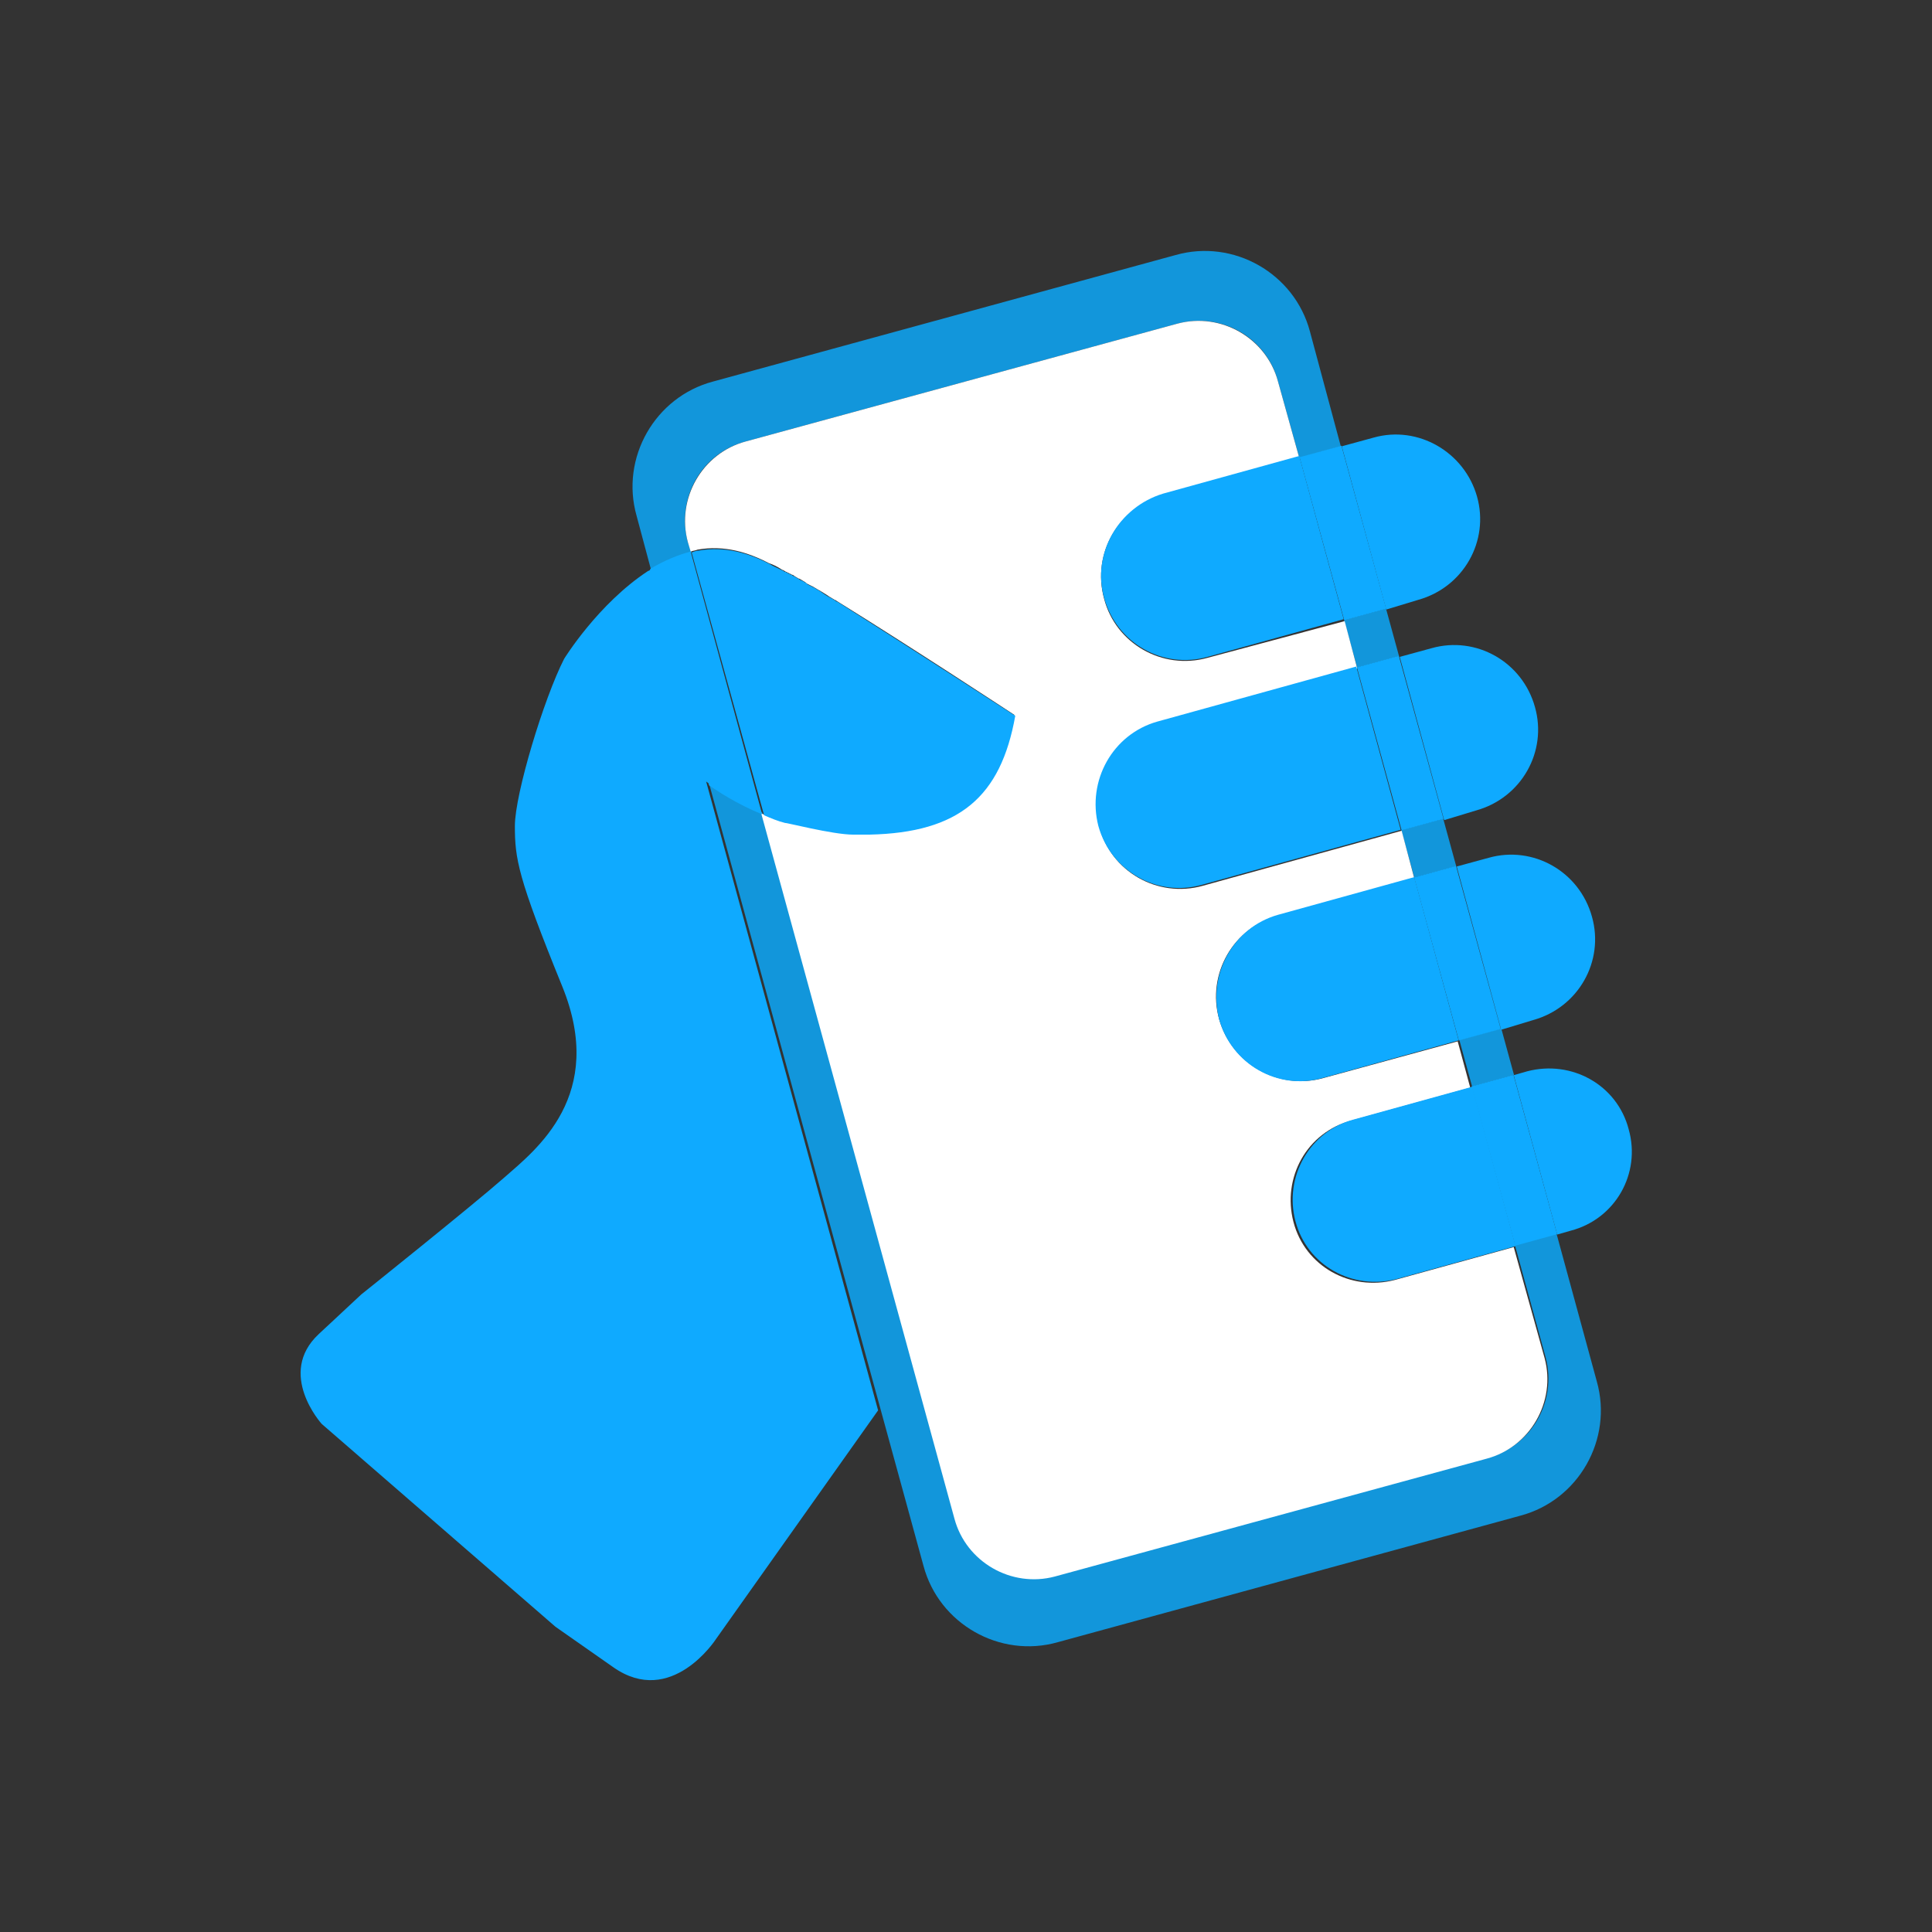 <?xml version="1.0" standalone="no"?><!DOCTYPE svg PUBLIC "-//W3C//DTD SVG 1.1//EN" "http://www.w3.org/Graphics/SVG/1.1/DTD/svg11.dtd"><svg t="1709195073498" class="icon" viewBox="0 0 1024 1024" version="1.1" xmlns="http://www.w3.org/2000/svg" p-id="1225" xmlns:xlink="http://www.w3.org/1999/xlink" width="200" height="200"><rect x="0" y="0" width="1024" height="1024" fill="#333333" stroke="none"/><path d="M741.504 347.725l-22.221 6.093-6.907-25.185 22.221-6.093z" fill="#1296db" p-id="1226"></path><path d="M364.544 287.232c-6.144-23.04 7.168-47.104 30.72-53.248l228.864-62.464c23.04-6.144 47.104 7.168 53.248 30.72l11.264 40.448 22.016-6.144-16.384-60.928c-8.192-30.72-40.448-49.152-71.168-40.448l-245.248 67.072c-30.72 8.192-49.152 40.448-40.448 71.168l7.68 28.672c7.68-4.608 14.848-7.68 21.504-9.216l-2.048-5.632z" fill="#1296db" p-id="1227"></path><path d="M802.463 569.774l-22.221 6.093-6.764-24.694 22.221-6.093zM771.825 459.095l-22.221 6.093-6.902-25.185 22.221-6.093z" fill="#1296db" p-id="1228"></path><path d="M819.2 719.36c6.144 23.04-7.168 47.104-30.72 53.248L559.616 835.072c-23.04 6.144-47.104-7.168-53.248-30.72l-102.4-373.76c-13.312-5.632-23.04-11.776-28.16-15.36l113.664 414.72c8.192 30.72 40.448 49.152 71.168 40.448l245.248-67.072c30.72-8.192 49.152-40.448 40.448-71.168l-21.504-78.848-22.016 6.144 16.384 59.904z" fill="#1296db" p-id="1229"></path><path d="M701.44 571.392c-24.064 6.656-48.64-7.68-55.296-31.232-6.656-24.064 7.68-48.64 31.232-54.784l72.192-19.968-6.656-25.088-72.192 19.968-33.28 9.216c-24.064 6.656-48.64-7.68-54.784-31.232-6.656-24.064 7.68-48.64 31.232-54.784l105.472-29.184-6.656-25.088L640 348.672c-24.064 6.656-48.64-7.68-54.784-31.232-6.656-24.064 7.68-48.64 31.232-54.784l72.192-19.968-11.264-40.448c-6.144-23.04-30.208-36.864-53.248-30.72l-228.864 62.464c-23.04 6.144-36.864 30.208-30.72 53.248l1.536 5.12c1.024-0.512 2.56-0.512 3.584-1.024 14.336-2.56 27.136 1.536 37.888 7.168 1.536 0.512 4.096 1.536 7.168 3.584 0.512 0 1.024 0.512 1.024 0.512 0.512 0 0.512 0.512 1.024 0.512s0.512 0.512 1.024 0.512 0.512 0.512 1.024 0.512 0.512 0.512 1.024 0.512 1.024 0.512 1.024 0.512c0.512 0.512 1.024 0.512 1.536 1.024 0.512 0 0.512 0.512 1.024 0.512s1.024 0.512 1.024 0.512c0.512 0 0.512 0.512 1.024 0.512 0.512 0.512 1.024 0.512 1.536 1.024l0.512 0.512 3.072 1.536c0.512 0 0.512 0.512 1.024 0.512 0.512 0.512 1.024 0.512 1.536 1.024 0.512 0 0.512 0.512 1.024 0.512 1.536 1.024 3.584 2.048 5.632 3.584 0.512 0 0.512 0.512 1.024 0.512 0.512 0.512 1.024 0.512 1.536 1.024 0.512 0 1.024 0.512 1.024 0.512 38.912 24.064 94.208 60.416 94.208 60.416-7.68 43.52-29.696 61.952-77.312 62.976h-8.704c-10.752 0-36.864-6.656-36.864-6.656-4.096-1.536-7.68-2.56-11.264-4.096l102.4 373.76c6.144 23.04 30.208 36.864 53.248 30.72l228.864-62.464c23.04-6.144 36.864-30.208 30.72-53.248l-16.384-58.88-62.976 17.408c-23.552 6.144-47.616-7.168-53.76-30.72-6.144-23.552 7.168-47.616 30.72-53.76l62.976-17.408-6.656-24.576-71.168 19.456z" fill="#ffffff" p-id="1230"></path><path d="M343.552 302.592c-26.624 17.408-44.544 46.592-44.544 46.592-10.752 20.992-26.112 71.68-26.112 88.576 0 17.408 1.536 27.136 25.088 84.992 23.552 57.856-13.824 86.528-30.72 101.376-16.896 14.848-75.776 61.952-75.776 61.952l-22.528 20.992c-22.528 20.992 1.536 47.616 1.536 47.616l123.904 107.52 30.72 21.504c30.72 21.504 54.272-14.848 54.272-14.848l86.016-121.344-91.136-333.312c0.512 0.512 1.536 1.024 2.56 1.536l-31.232-114.688c-1.024 1.024-1.536 1.536-2.048 1.536z" fill="#0FAAFF" p-id="1231"></path><path d="M366.08 292.352c-6.144 1.536-13.824 4.608-21.504 9.216l31.232 114.688c4.608 3.072 14.336 9.728 28.16 15.36l-37.888-139.264zM452.096 442.368h8.704c47.616-1.024 69.632-19.968 77.312-62.976 0 0-55.296-35.84-94.208-60.416-0.512 0-1.024-0.512-1.024-0.512-0.512-0.512-1.024-0.512-1.536-1.024-0.512 0-0.512-0.512-1.024-0.512-2.048-1.024-3.584-2.048-5.632-3.584-0.512 0-0.512-0.512-1.024-0.512-0.512-0.512-1.024-0.512-1.536-1.024-0.512 0-0.512-0.512-1.024-0.512l-3.072-1.536-0.512-0.512c-0.512-0.512-1.024-0.512-1.536-1.024-0.512 0-0.512-0.512-1.024-0.512s-1.024-0.512-1.024-0.512c-0.512 0-0.512-0.512-1.024-0.512-0.512-0.512-1.024-0.512-1.536-1.024-0.512 0-1.024-0.512-1.024-0.512-0.512 0-0.512-0.512-1.024-0.512s-0.512-0.512-1.024-0.512-0.512-0.512-1.024-0.512-0.512-0.512-1.024-0.512-1.024-0.512-1.024-0.512c-3.072-1.536-5.632-2.56-7.168-3.584-10.752-5.632-23.552-9.728-37.888-7.168-1.024 0-2.56 0.512-3.584 1.024l38.4 139.264c3.584 1.536 7.168 3.072 11.264 4.096-0.512-0.512 25.088 6.144 35.84 6.144z" fill="#0FAAFF" p-id="1232"></path><path d="M863.232 598.528c-6.144-23.552-30.208-36.864-53.76-30.72l-7.168 2.048 23.04 84.48 7.168-2.048c23.552-6.144 37.376-30.208 30.72-53.76z" fill="#0FAAFF" p-id="1233"></path><path d="M803.108 660.239l-23.148-84.434 22.221-6.093 23.142 84.434z" fill="#0FAAFF" p-id="1234"></path><path d="M686.592 647.168c6.144 23.552 30.208 36.864 53.76 30.72l62.976-17.408-23.04-84.48-62.976 17.408c-23.04 6.144-36.864 30.208-30.72 53.76zM812.544 540.672c24.064-6.656 37.888-31.232 31.232-54.784-6.656-24.064-31.232-37.888-54.784-31.232l-16.896 4.608 23.552 86.528 16.896-5.12zM795.428 545.382l-22.221 6.093-23.69-86.41 22.221-6.093z" fill="#0FAAFF" p-id="1235"></path><path d="M646.144 540.16c6.656 24.064 31.232 37.888 54.784 31.232l72.192-19.968-23.552-86.528-72.192 19.968c-23.552 6.656-37.376 31.232-31.232 55.296zM782.336 429.568c24.064-6.656 37.888-31.232 31.232-54.784-6.656-24.064-31.232-37.888-54.784-31.232l-16.896 4.608 23.552 86.528 16.896-5.12zM765.102 434.017l-22.221 6.093-23.685-86.415 22.221-6.093zM582.144 437.76c6.656 24.064 31.232 37.888 54.784 31.232l33.28-9.216 72.192-19.968-23.552-86.528-105.472 29.184c-23.552 6.656-37.376 31.232-31.232 55.296zM751.616 317.952c24.064-6.656 37.888-31.232 31.232-54.784s-31.232-37.888-54.784-31.232l-16.896 4.608 23.552 86.528 16.896-5.12z" fill="#0FAAFF" p-id="1236"></path><path d="M734.694 322.657l-22.221 6.093-23.69-86.41 22.221-6.093z" fill="#0FAAFF" p-id="1237"></path><path d="M585.216 316.928c6.656 24.064 31.232 37.888 54.784 31.232l72.192-19.968-23.552-86.528-72.192 19.968c-23.552 7.168-37.888 31.744-31.232 55.296z" fill="#0FAAFF" p-id="1238"></path></svg>